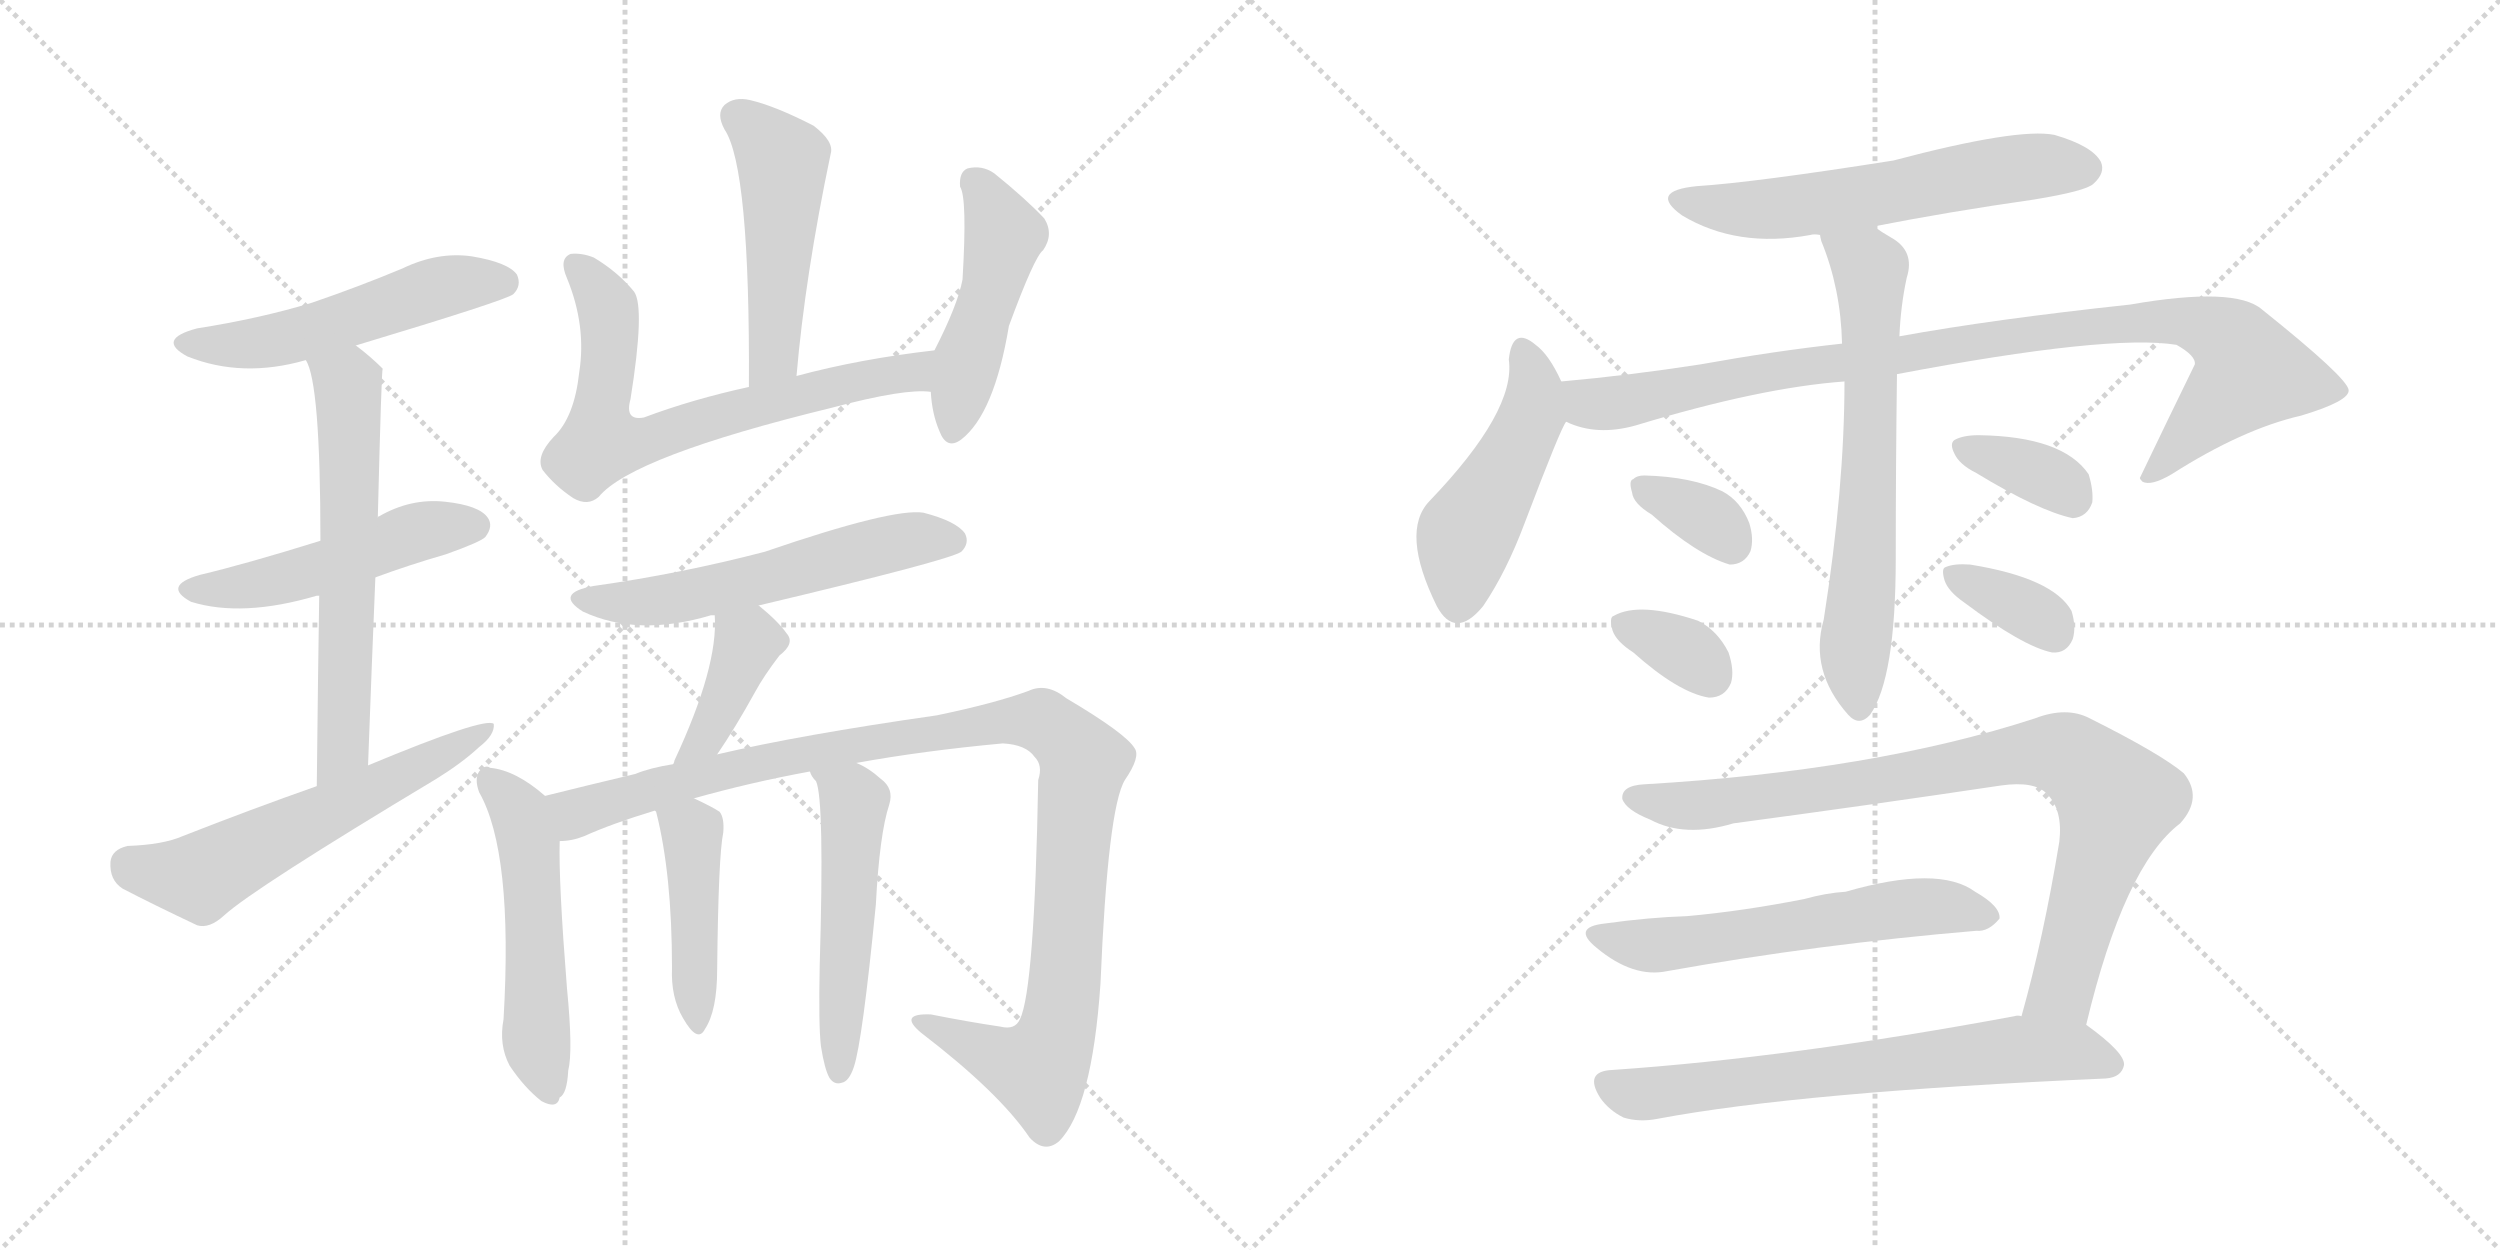 <svg version="1.1" viewBox="0 0 2048 1024" xmlns="http://www.w3.org/2000/svg">
  <g stroke="lightgray" stroke-dasharray="1,1" stroke-width="1" transform="scale(4, 4)">
    <line x1="0" y1="0" x2="256" y2="256"></line>
    <line x1="256" y1="0" x2="0" y2="256"></line>
    <line x1="128" y1="0" x2="128" y2="256"></line>
    <line x1="0" y1="128" x2="256" y2="128"></line>
    <line x1="256" y1="0" x2="512" y2="256"></line>
    <line x1="512" y1="0" x2="256" y2="256"></line>
    <line x1="384" y1="0" x2="384" y2="256"></line>
    <line x1="256" y1="128" x2="512" y2="128"></line>
  </g>
<g transform="scale(1, -1) translate(0, -850)">
   <style type="text/css">
    @keyframes keyframes0 {
      from {
       stroke: black;
       stroke-dashoffset: 523;
       stroke-width: 128;
       }
       63% {
       animation-timing-function: step-end;
       stroke: black;
       stroke-dashoffset: 0;
       stroke-width: 128;
       }
       to {
       stroke: black;
       stroke-width: 1024;
       }
       }
       #make-me-a-hanzi-animation-0 {
         animation: keyframes0 0.676s both;
         animation-delay: 0s;
         animation-timing-function: linear;
       }
    @keyframes keyframes1 {
      from {
       stroke: black;
       stroke-dashoffset: 495;
       stroke-width: 128;
       }
       62% {
       animation-timing-function: step-end;
       stroke: black;
       stroke-dashoffset: 0;
       stroke-width: 128;
       }
       to {
       stroke: black;
       stroke-width: 1024;
       }
       }
       #make-me-a-hanzi-animation-1 {
         animation: keyframes1 0.653s both;
         animation-delay: 0.676s;
         animation-timing-function: linear;
       }
    @keyframes keyframes2 {
      from {
       stroke: black;
       stroke-dashoffset: 615;
       stroke-width: 128;
       }
       67% {
       animation-timing-function: step-end;
       stroke: black;
       stroke-dashoffset: 0;
       stroke-width: 128;
       }
       to {
       stroke: black;
       stroke-width: 1024;
       }
       }
       #make-me-a-hanzi-animation-2 {
         animation: keyframes2 0.75s both;
         animation-delay: 1.328s;
         animation-timing-function: linear;
       }
    @keyframes keyframes3 {
      from {
       stroke: black;
       stroke-dashoffset: 582;
       stroke-width: 128;
       }
       65% {
       animation-timing-function: step-end;
       stroke: black;
       stroke-dashoffset: 0;
       stroke-width: 128;
       }
       to {
       stroke: black;
       stroke-width: 1024;
       }
       }
       #make-me-a-hanzi-animation-3 {
         animation: keyframes3 0.724s both;
         animation-delay: 2.079s;
         animation-timing-function: linear;
       }
    @keyframes keyframes4 {
      from {
       stroke: black;
       stroke-dashoffset: 488;
       stroke-width: 128;
       }
       61% {
       animation-timing-function: step-end;
       stroke: black;
       stroke-dashoffset: 0;
       stroke-width: 128;
       }
       to {
       stroke: black;
       stroke-width: 1024;
       }
       }
       #make-me-a-hanzi-animation-4 {
         animation: keyframes4 0.647s both;
         animation-delay: 2.803s;
         animation-timing-function: linear;
       }
    @keyframes keyframes5 {
      from {
       stroke: black;
       stroke-dashoffset: 691;
       stroke-width: 128;
       }
       69% {
       animation-timing-function: step-end;
       stroke: black;
       stroke-dashoffset: 0;
       stroke-width: 128;
       }
       to {
       stroke: black;
       stroke-width: 1024;
       }
       }
       #make-me-a-hanzi-animation-5 {
         animation: keyframes5 0.812s both;
         animation-delay: 3.45s;
         animation-timing-function: linear;
       }
    @keyframes keyframes6 {
      from {
       stroke: black;
       stroke-dashoffset: 472;
       stroke-width: 128;
       }
       61% {
       animation-timing-function: step-end;
       stroke: black;
       stroke-dashoffset: 0;
       stroke-width: 128;
       }
       to {
       stroke: black;
       stroke-width: 1024;
       }
       }
       #make-me-a-hanzi-animation-6 {
         animation: keyframes6 0.634s both;
         animation-delay: 4.262s;
         animation-timing-function: linear;
       }
    @keyframes keyframes7 {
      from {
       stroke: black;
       stroke-dashoffset: 565;
       stroke-width: 128;
       }
       65% {
       animation-timing-function: step-end;
       stroke: black;
       stroke-dashoffset: 0;
       stroke-width: 128;
       }
       to {
       stroke: black;
       stroke-width: 1024;
       }
       }
       #make-me-a-hanzi-animation-7 {
         animation: keyframes7 0.71s both;
         animation-delay: 4.896s;
         animation-timing-function: linear;
       }
    @keyframes keyframes8 {
      from {
       stroke: black;
       stroke-dashoffset: 389;
       stroke-width: 128;
       }
       56% {
       animation-timing-function: step-end;
       stroke: black;
       stroke-dashoffset: 0;
       stroke-width: 128;
       }
       to {
       stroke: black;
       stroke-width: 1024;
       }
       }
       #make-me-a-hanzi-animation-8 {
         animation: keyframes8 0.567s both;
         animation-delay: 5.606s;
         animation-timing-function: linear;
       }
    @keyframes keyframes9 {
      from {
       stroke: black;
       stroke-dashoffset: 518;
       stroke-width: 128;
       }
       63% {
       animation-timing-function: step-end;
       stroke: black;
       stroke-dashoffset: 0;
       stroke-width: 128;
       }
       to {
       stroke: black;
       stroke-width: 1024;
       }
       }
       #make-me-a-hanzi-animation-9 {
         animation: keyframes9 0.672s both;
         animation-delay: 6.173s;
         animation-timing-function: linear;
       }
    @keyframes keyframes10 {
      from {
       stroke: black;
       stroke-dashoffset: 1074;
       stroke-width: 128;
       }
       78% {
       animation-timing-function: step-end;
       stroke: black;
       stroke-dashoffset: 0;
       stroke-width: 128;
       }
       to {
       stroke: black;
       stroke-width: 1024;
       }
       }
       #make-me-a-hanzi-animation-10 {
         animation: keyframes10 1.124s both;
         animation-delay: 6.844s;
         animation-timing-function: linear;
       }
    @keyframes keyframes11 {
      from {
       stroke: black;
       stroke-dashoffset: 435;
       stroke-width: 128;
       }
       59% {
       animation-timing-function: step-end;
       stroke: black;
       stroke-dashoffset: 0;
       stroke-width: 128;
       }
       to {
       stroke: black;
       stroke-width: 1024;
       }
       }
       #make-me-a-hanzi-animation-11 {
         animation: keyframes11 0.604s both;
         animation-delay: 7.968s;
         animation-timing-function: linear;
       }
    @keyframes keyframes12 {
      from {
       stroke: black;
       stroke-dashoffset: 515;
       stroke-width: 128;
       }
       63% {
       animation-timing-function: step-end;
       stroke: black;
       stroke-dashoffset: 0;
       stroke-width: 128;
       }
       to {
       stroke: black;
       stroke-width: 1024;
       }
       }
       #make-me-a-hanzi-animation-12 {
         animation: keyframes12 0.669s both;
         animation-delay: 8.572s;
         animation-timing-function: linear;
       }
    @keyframes keyframes13 {
      from {
       stroke: black;
       stroke-dashoffset: 586;
       stroke-width: 128;
       }
       66% {
       animation-timing-function: step-end;
       stroke: black;
       stroke-dashoffset: 0;
       stroke-width: 128;
       }
       to {
       stroke: black;
       stroke-width: 1024;
       }
       }
       #make-me-a-hanzi-animation-13 {
         animation: keyframes13 0.727s both;
         animation-delay: 9.241s;
         animation-timing-function: linear;
       }
    @keyframes keyframes14 {
      from {
       stroke: black;
       stroke-dashoffset: 475;
       stroke-width: 128;
       }
       61% {
       animation-timing-function: step-end;
       stroke: black;
       stroke-dashoffset: 0;
       stroke-width: 128;
       }
       to {
       stroke: black;
       stroke-width: 1024;
       }
       }
       #make-me-a-hanzi-animation-14 {
         animation: keyframes14 0.637s both;
         animation-delay: 9.968s;
         animation-timing-function: linear;
       }
    @keyframes keyframes15 {
      from {
       stroke: black;
       stroke-dashoffset: 958;
       stroke-width: 128;
       }
       76% {
       animation-timing-function: step-end;
       stroke: black;
       stroke-dashoffset: 0;
       stroke-width: 128;
       }
       to {
       stroke: black;
       stroke-width: 1024;
       }
       }
       #make-me-a-hanzi-animation-15 {
         animation: keyframes15 1.03s both;
         animation-delay: 10.605s;
         animation-timing-function: linear;
       }
    @keyframes keyframes16 {
      from {
       stroke: black;
       stroke-dashoffset: 658;
       stroke-width: 128;
       }
       68% {
       animation-timing-function: step-end;
       stroke: black;
       stroke-dashoffset: 0;
       stroke-width: 128;
       }
       to {
       stroke: black;
       stroke-width: 1024;
       }
       }
       #make-me-a-hanzi-animation-16 {
         animation: keyframes16 0.785s both;
         animation-delay: 11.634s;
         animation-timing-function: linear;
       }
    @keyframes keyframes17 {
      from {
       stroke: black;
       stroke-dashoffset: 344;
       stroke-width: 128;
       }
       53% {
       animation-timing-function: step-end;
       stroke: black;
       stroke-dashoffset: 0;
       stroke-width: 128;
       }
       to {
       stroke: black;
       stroke-width: 1024;
       }
       }
       #make-me-a-hanzi-animation-17 {
         animation: keyframes17 0.53s both;
         animation-delay: 12.42s;
         animation-timing-function: linear;
       }
    @keyframes keyframes18 {
      from {
       stroke: black;
       stroke-dashoffset: 340;
       stroke-width: 128;
       }
       53% {
       animation-timing-function: step-end;
       stroke: black;
       stroke-dashoffset: 0;
       stroke-width: 128;
       }
       to {
       stroke: black;
       stroke-width: 1024;
       }
       }
       #make-me-a-hanzi-animation-18 {
         animation: keyframes18 0.527s both;
         animation-delay: 12.95s;
         animation-timing-function: linear;
       }
    @keyframes keyframes19 {
      from {
       stroke: black;
       stroke-dashoffset: 356;
       stroke-width: 128;
       }
       54% {
       animation-timing-function: step-end;
       stroke: black;
       stroke-dashoffset: 0;
       stroke-width: 128;
       }
       to {
       stroke: black;
       stroke-width: 1024;
       }
       }
       #make-me-a-hanzi-animation-19 {
         animation: keyframes19 0.54s both;
         animation-delay: 13.476s;
         animation-timing-function: linear;
       }
    @keyframes keyframes20 {
      from {
       stroke: black;
       stroke-dashoffset: 353;
       stroke-width: 128;
       }
       53% {
       animation-timing-function: step-end;
       stroke: black;
       stroke-dashoffset: 0;
       stroke-width: 128;
       }
       to {
       stroke: black;
       stroke-width: 1024;
       }
       }
       #make-me-a-hanzi-animation-20 {
         animation: keyframes20 0.537s both;
         animation-delay: 14.016s;
         animation-timing-function: linear;
       }
    @keyframes keyframes21 {
      from {
       stroke: black;
       stroke-dashoffset: 861;
       stroke-width: 128;
       }
       74% {
       animation-timing-function: step-end;
       stroke: black;
       stroke-dashoffset: 0;
       stroke-width: 128;
       }
       to {
       stroke: black;
       stroke-width: 1024;
       }
       }
       #make-me-a-hanzi-animation-21 {
         animation: keyframes21 0.951s both;
         animation-delay: 14.553s;
         animation-timing-function: linear;
       }
    @keyframes keyframes22 {
      from {
       stroke: black;
       stroke-dashoffset: 578;
       stroke-width: 128;
       }
       65% {
       animation-timing-function: step-end;
       stroke: black;
       stroke-dashoffset: 0;
       stroke-width: 128;
       }
       to {
       stroke: black;
       stroke-width: 1024;
       }
       }
       #make-me-a-hanzi-animation-22 {
         animation: keyframes22 0.72s both;
         animation-delay: 15.504s;
         animation-timing-function: linear;
       }
    @keyframes keyframes23 {
      from {
       stroke: black;
       stroke-dashoffset: 673;
       stroke-width: 128;
       }
       69% {
       animation-timing-function: step-end;
       stroke: black;
       stroke-dashoffset: 0;
       stroke-width: 128;
       }
       to {
       stroke: black;
       stroke-width: 1024;
       }
       }
       #make-me-a-hanzi-animation-23 {
         animation: keyframes23 0.798s both;
         animation-delay: 16.224s;
         animation-timing-function: linear;
       }
</style>
<path d="M 291.5 567.0 Q 414.5 604.0 420.5 609.0 Q 427.5 616.0 423.5 625.0 Q 416.5 635.0 386.5 640.0 Q 358.5 644.0 329.5 630.0 Q 293.5 615.0 255.5 602.0 Q 212.5 589.0 161.5 581.0 Q 127.5 572.0 153.5 558.0 Q 198.5 540.0 250.5 555.0 L 291.5 567.0 Z" fill="lightgray"></path> 
<path d="M 307.5 377.0 Q 334.5 387.0 365.5 396.0 Q 393.5 406.0 397.5 410.0 Q 404.5 419.0 399.5 426.0 Q 392.5 436.0 364.5 439.0 Q 336.5 442.0 310.5 427.0 Q 309.5 427.0 309.5 426.0 L 262.5 407.0 Q 201.5 388.0 163.5 379.0 Q 132.5 370.0 156.5 357.0 Q 198.5 344.0 259.5 362.0 L 261.5 362.0 L 307.5 377.0 Z" fill="lightgray"></path> 
<path d="M 301.5 223.0 Q 304.5 305.0 307.5 377.0 L 309.5 426.0 Q 312.5 547.0 313.5 548.0 Q 303.5 558.0 291.5 567.0 C 267.5 586.0 239.5 583.0 250.5 555.0 Q 262.5 537.0 262.5 407.0 L 261.5 362.0 Q 260.5 299.0 259.5 206.0 C 259.5 176.0 300.5 193.0 301.5 223.0 Z" fill="lightgray"></path> 
<path d="M 259.5 206.0 Q 205.5 187.0 149.5 165.0 Q 133.5 158.0 104.5 157.0 Q 91.5 154.0 90.5 144.0 Q 89.5 129.0 100.5 122.0 Q 125.5 109.0 161.5 92.0 Q 171.5 89.0 183.5 100.0 Q 207.5 122.0 357.5 212.0 Q 378.5 225.0 392.5 238.0 Q 405.5 248.0 404.5 257.0 Q 397.5 263.0 301.5 223.0 L 259.5 206.0 Z" fill="lightgray"></path> 
<path d="M 652.5 542.0 Q 659.5 624.0 680.5 724.0 Q 683.5 734.0 666.5 747.0 Q 635.5 763.0 614.5 768.0 Q 601.5 771.0 593.5 764.0 Q 586.5 757.0 593.5 744.0 Q 614.5 713.0 613.5 533.0 C 613.5 503.0 649.5 512.0 652.5 542.0 Z" fill="lightgray"></path> 
<path d="M 765.5 563.0 Q 704.5 556.0 652.5 542.0 L 613.5 533.0 Q 567.5 523.0 527.5 508.0 Q 511.5 505.0 516.5 523.0 Q 528.5 598.0 519.5 611.0 Q 506.5 627.0 486.5 639.0 Q 476.5 643.0 467.5 642.0 Q 457.5 638.0 464.5 622.0 Q 480.5 583.0 474.5 545.0 Q 470.5 508.0 453.5 492.0 Q 438.5 476.0 444.5 465.0 Q 454.5 452.0 469.5 442.0 Q 481.5 435.0 490.5 443.0 Q 517.5 476.0 681.5 516.0 Q 741.5 532.0 762.5 529.0 C 792.5 529.0 795.5 567.0 765.5 563.0 Z" fill="lightgray"></path> 
<path d="M 762.5 529.0 Q 763.5 511.0 769.5 497.0 Q 775.5 481.0 787.5 490.0 Q 814.5 511.0 826.5 583.0 Q 847.5 640.0 854.5 645.0 Q 863.5 658.0 855.5 671.0 Q 840.5 687.0 814.5 708.0 Q 804.5 715.0 792.5 712.0 Q 785.5 709.0 786.5 697.0 Q 792.5 688.0 788.5 621.0 Q 784.5 600.0 765.5 563.0 L 762.5 529.0 Z" fill="lightgray"></path> 
<path d="M 621.5 354.0 Q 777.5 391.0 787.5 398.0 Q 794.5 405.0 790.5 413.0 Q 783.5 423.0 756.5 430.0 Q 731.5 434.0 626.5 398.0 Q 557.5 380.0 486.5 370.0 Q 453.5 364.0 477.5 349.0 Q 522.5 328.0 582.5 346.0 Q 583.5 346.0 585.5 346.0 L 621.5 354.0 Z" fill="lightgray"></path> 
<path d="M 587.5 232.0 Q 602.5 254.0 618.5 283.0 Q 625.5 296.0 638.5 313.0 Q 651.5 323.0 644.5 331.0 Q 637.5 341.0 621.5 354.0 C 598.5 373.0 584.5 376.0 585.5 346.0 Q 588.5 304.0 552.5 227.0 Q 552.5 226.0 551.5 224.0 C 540.5 196.0 570.5 207.0 587.5 232.0 Z" fill="lightgray"></path> 
<path d="M 446.5 198.0 Q 422.5 219.0 401.5 221.0 Q 397.5 224.0 392.5 218.0 Q 388.5 212.0 392.5 201.0 Q 420.5 152.0 412.5 15.0 Q 408.5 -6.0 417.5 -23.0 Q 429.5 -41.0 443.5 -52.0 Q 456.5 -59.0 458.5 -49.0 Q 464.5 -46.0 465.5 -27.0 Q 469.5 -11.0 464.5 40.0 Q 457.5 128.0 458.5 161.0 C 458.5 188.0 458.5 188.0 446.5 198.0 Z" fill="lightgray"></path> 
<path d="M 701.5 225.0 Q 756.5 235.0 821.5 241.0 Q 840.5 240.0 847.5 230.0 Q 854.5 223.0 850.5 211.0 Q 847.5 39.0 835.5 15.0 Q 831.5 6.0 819.5 9.0 Q 792.5 13.0 762.5 19.0 Q 735.5 20.0 754.5 4.0 Q 818.5 -45.0 843.5 -82.0 Q 855.5 -95.0 867.5 -85.0 Q 894.5 -58.0 901.5 44.0 Q 907.5 188.0 921.5 211.0 Q 934.5 230.0 929.5 237.0 Q 922.5 249.0 873.5 278.0 Q 857.5 291.0 842.5 284.0 Q 815.5 274.0 767.5 264.0 Q 655.5 248.0 587.5 232.0 L 551.5 224.0 Q 532.5 221.0 520.5 216.0 Q 478.5 206.0 446.5 198.0 C 417.5 191.0 429.5 154.0 458.5 161.0 Q 468.5 161.0 478.5 165.0 Q 500.5 175.0 536.5 186.0 L 568.5 196.0 Q 614.5 209.0 663.5 218.0 L 701.5 225.0 Z" fill="lightgray"></path> 
<path d="M 536.5 186.0 L 537.5 185.0 Q 550.5 134.0 550.5 57.0 Q 549.5 33.0 559.5 16.0 Q 571.5 -5.0 577.5 7.0 Q 587.5 22.0 587.5 56.0 Q 588.5 149.0 592.5 168.0 Q 593.5 180.0 589.5 185.0 Q 583.5 189.0 568.5 196.0 C 541.5 209.0 526.5 214.0 536.5 186.0 Z" fill="lightgray"></path> 
<path d="M 672.5 -7.0 Q 675.5 -26.0 679.5 -33.0 Q 683.5 -39.0 689.5 -37.0 Q 695.5 -36.0 699.5 -24.0 Q 706.5 -3.0 717.5 109.0 Q 720.5 167.0 728.5 191.0 Q 732.5 204.0 721.5 212.0 Q 711.5 221.0 701.5 225.0 C 674.5 238.0 648.5 244.0 663.5 218.0 Q 664.5 214.0 668.5 210.0 Q 675.5 195.0 671.5 59.0 Q 670.5 10.0 672.5 -7.0 Z" fill="lightgray"></path> 
<path d="M 1535.0 664.5 Q 1596.0 676.5 1666.0 686.5 Q 1709.0 693.5 1715.0 699.5 Q 1725.0 708.5 1721.0 717.5 Q 1714.0 730.5 1683.0 739.5 Q 1653.0 745.5 1551.0 718.5 Q 1437.0 700.5 1390.0 697.5 Q 1350.0 693.5 1378.0 673.5 Q 1423.0 646.5 1483.0 657.5 Q 1486.0 658.5 1491.0 657.5 L 1535.0 664.5 Z" fill="lightgray"></path> 
<path d="M 1279.0 537.5 Q 1269.0 559.5 1258.0 567.5 Q 1239.0 583.5 1236.0 555.5 Q 1242.0 513.5 1171.0 439.5 Q 1147.0 414.5 1177.0 353.5 Q 1192.0 325.5 1215.0 353.5 Q 1234.0 381.5 1249.0 421.5 Q 1279.0 500.5 1283.0 504.5 C 1289.0 516.5 1289.0 516.5 1279.0 537.5 Z" fill="lightgray"></path> 
<path d="M 1554.0 543.5 Q 1728.0 576.5 1783.0 567.5 Q 1799.0 558.5 1798.0 551.5 Q 1776.0 506.5 1753.0 458.5 Q 1753.0 457.5 1755.0 455.5 Q 1762.0 451.5 1779.0 461.5 Q 1837.0 498.5 1885.0 509.5 Q 1925.0 521.5 1924.0 530.5 Q 1923.0 540.5 1853.0 596.5 Q 1831.0 615.5 1745.0 600.5 Q 1633.0 588.5 1556.0 574.5 L 1509.0 568.5 Q 1454.0 562.5 1393.0 551.5 Q 1335.0 542.5 1279.0 537.5 C 1249.0 534.5 1254.0 512.5 1283.0 504.5 Q 1308.0 492.5 1340.0 501.5 Q 1442.0 532.5 1511.0 537.5 L 1554.0 543.5 Z" fill="lightgray"></path> 
<path d="M 1511.0 537.5 Q 1511.0 450.5 1494.0 342.5 Q 1482.0 300.5 1514.0 264.5 Q 1523.0 254.5 1532.0 264.5 Q 1553.0 294.5 1553.0 392.5 Q 1553.0 467.5 1554.0 543.5 L 1556.0 574.5 Q 1557.0 599.5 1562.0 622.5 Q 1569.0 644.5 1549.0 655.5 Q 1542.0 659.5 1535.0 664.5 C 1510.0 681.5 1482.0 686.5 1491.0 657.5 Q 1491.0 656.5 1492.0 652.5 Q 1508.0 613.5 1509.0 568.5 L 1511.0 537.5 Z" fill="lightgray"></path> 
<path d="M 1353.0 428.5 Q 1390.0 395.5 1417.0 387.5 Q 1429.0 387.5 1434.0 398.5 Q 1437.0 408.5 1433.0 421.5 Q 1426.0 439.5 1411.0 447.5 Q 1386.0 459.5 1347.0 460.5 Q 1341.0 460.5 1338.0 457.5 Q 1334.0 456.5 1337.0 446.5 Q 1338.0 437.5 1353.0 428.5 Z" fill="lightgray"></path> 
<path d="M 1338.0 315.5 Q 1375.0 282.5 1400.0 278.5 Q 1413.0 278.5 1418.0 290.5 Q 1421.0 300.5 1416.0 315.5 Q 1407.0 333.5 1391.0 341.5 Q 1343.0 357.5 1322.0 345.5 Q 1318.0 344.5 1321.0 333.5 Q 1324.0 324.5 1338.0 315.5 Z" fill="lightgray"></path> 
<path d="M 1619.0 462.5 Q 1670.0 431.5 1698.0 425.5 Q 1710.0 426.5 1714.0 438.5 Q 1715.0 448.5 1711.0 461.5 Q 1690.0 492.5 1621.0 493.5 Q 1608.0 493.5 1601.0 489.5 Q 1597.0 486.5 1601.0 478.5 Q 1605.0 469.5 1619.0 462.5 Z" fill="lightgray"></path> 
<path d="M 1609.0 356.5 Q 1657.0 320.5 1681.0 315.5 Q 1693.0 314.5 1698.0 326.5 Q 1701.0 336.5 1697.0 349.5 Q 1682.0 376.5 1614.0 387.5 Q 1601.0 388.5 1594.0 385.5 Q 1590.0 384.5 1593.0 374.5 Q 1596.0 365.5 1609.0 356.5 Z" fill="lightgray"></path> 
<path d="M 1709.0 10.5 Q 1740.0 140.5 1786.0 175.5 Q 1805.0 196.5 1789.0 216.5 Q 1770.0 232.5 1712.0 261.5 Q 1693.0 271.5 1667.0 261.5 Q 1535.0 218.5 1347.0 207.5 Q 1328.0 206.5 1329.0 195.5 Q 1332.0 186.5 1352.0 178.5 Q 1380.0 163.5 1420.0 175.5 Q 1532.0 190.5 1639.0 206.5 Q 1667.0 210.5 1677.0 199.5 Q 1690.0 186.5 1687.0 160.5 Q 1674.0 81.5 1656.0 17.5 C 1648.0 -11.5 1702.0 -18.5 1709.0 10.5 Z" fill="lightgray"></path> 
<path d="M 1315.0 93.5 Q 1287.0 90.5 1308.0 73.5 Q 1338.0 48.5 1366.0 54.5 Q 1489.0 76.5 1619.0 87.5 Q 1629.0 86.5 1638.0 97.5 Q 1639.0 107.5 1618.0 119.5 Q 1588.0 141.5 1512.0 119.5 Q 1496.0 118.5 1478.0 113.5 Q 1427.0 103.5 1382.0 99.5 Q 1351.0 98.5 1315.0 93.5 Z" fill="lightgray"></path> 
<path d="M 1656.0 17.5 Q 1653.0 18.5 1650.0 17.5 Q 1467.0 -16.5 1321.0 -26.5 Q 1297.0 -27.5 1311.0 -49.5 Q 1318.0 -59.5 1330.0 -65.5 Q 1343.0 -69.5 1358.0 -66.5 Q 1475.0 -44.5 1725.0 -33.5 Q 1738.0 -32.5 1740.0 -22.5 Q 1741.0 -12.5 1709.0 10.5 L 1656.0 17.5 Z" fill="lightgray"></path> 
      <clipPath id="make-me-a-hanzi-clip-0">
      <path d="M 291.5 567.0 Q 414.5 604.0 420.5 609.0 Q 427.5 616.0 423.5 625.0 Q 416.5 635.0 386.5 640.0 Q 358.5 644.0 329.5 630.0 Q 293.5 615.0 255.5 602.0 Q 212.5 589.0 161.5 581.0 Q 127.5 572.0 153.5 558.0 Q 198.5 540.0 250.5 555.0 L 291.5 567.0 Z" fill="lightgray"></path>
      </clipPath>
      <path clip-path="url(#make-me-a-hanzi-clip-0)" d="M 154.5 570.0 L 225.5 571.0 L 357.5 614.0 L 414.5 618.0 " fill="none" id="make-me-a-hanzi-animation-0" stroke-dasharray="395 790" stroke-linecap="round"></path>

      <clipPath id="make-me-a-hanzi-clip-1">
      <path d="M 307.5 377.0 Q 334.5 387.0 365.5 396.0 Q 393.5 406.0 397.5 410.0 Q 404.5 419.0 399.5 426.0 Q 392.5 436.0 364.5 439.0 Q 336.5 442.0 310.5 427.0 Q 309.5 427.0 309.5 426.0 L 262.5 407.0 Q 201.5 388.0 163.5 379.0 Q 132.5 370.0 156.5 357.0 Q 198.5 344.0 259.5 362.0 L 261.5 362.0 L 307.5 377.0 Z" fill="lightgray"></path>
      </clipPath>
      <path clip-path="url(#make-me-a-hanzi-clip-1)" d="M 157.5 369.0 L 212.5 372.0 L 346.5 415.0 L 389.5 419.0 " fill="none" id="make-me-a-hanzi-animation-1" stroke-dasharray="367 734" stroke-linecap="round"></path>

      <clipPath id="make-me-a-hanzi-clip-2">
      <path d="M 301.5 223.0 Q 304.5 305.0 307.5 377.0 L 309.5 426.0 Q 312.5 547.0 313.5 548.0 Q 303.5 558.0 291.5 567.0 C 267.5 586.0 239.5 583.0 250.5 555.0 Q 262.5 537.0 262.5 407.0 L 261.5 362.0 Q 260.5 299.0 259.5 206.0 C 259.5 176.0 300.5 193.0 301.5 223.0 Z" fill="lightgray"></path>
      </clipPath>
      <path clip-path="url(#make-me-a-hanzi-clip-2)" d="M 257.5 556.0 L 284.5 532.0 L 286.5 509.0 L 281.5 248.0 L 275.5 227.0 L 263.5 215.0 " fill="none" id="make-me-a-hanzi-animation-2" stroke-dasharray="487 974" stroke-linecap="round"></path>

      <clipPath id="make-me-a-hanzi-clip-3">
      <path d="M 259.5 206.0 Q 205.5 187.0 149.5 165.0 Q 133.5 158.0 104.5 157.0 Q 91.5 154.0 90.5 144.0 Q 89.5 129.0 100.5 122.0 Q 125.5 109.0 161.5 92.0 Q 171.5 89.0 183.5 100.0 Q 207.5 122.0 357.5 212.0 Q 378.5 225.0 392.5 238.0 Q 405.5 248.0 404.5 257.0 Q 397.5 263.0 301.5 223.0 L 259.5 206.0 Z" fill="lightgray"></path>
      </clipPath>
      <path clip-path="url(#make-me-a-hanzi-clip-3)" d="M 105.5 142.0 L 163.5 131.0 L 401.5 253.0 " fill="none" id="make-me-a-hanzi-animation-3" stroke-dasharray="454 908" stroke-linecap="round"></path>

      <clipPath id="make-me-a-hanzi-clip-4">
      <path d="M 652.5 542.0 Q 659.5 624.0 680.5 724.0 Q 683.5 734.0 666.5 747.0 Q 635.5 763.0 614.5 768.0 Q 601.5 771.0 593.5 764.0 Q 586.5 757.0 593.5 744.0 Q 614.5 713.0 613.5 533.0 C 613.5 503.0 649.5 512.0 652.5 542.0 Z" fill="lightgray"></path>
      </clipPath>
      <path clip-path="url(#make-me-a-hanzi-clip-4)" d="M 603.5 755.0 L 634.5 726.0 L 641.5 706.0 L 633.5 558.0 L 617.5 545.0 " fill="none" id="make-me-a-hanzi-animation-4" stroke-dasharray="360 720" stroke-linecap="round"></path>

      <clipPath id="make-me-a-hanzi-clip-5">
      <path d="M 765.5 563.0 Q 704.5 556.0 652.5 542.0 L 613.5 533.0 Q 567.5 523.0 527.5 508.0 Q 511.5 505.0 516.5 523.0 Q 528.5 598.0 519.5 611.0 Q 506.5 627.0 486.5 639.0 Q 476.5 643.0 467.5 642.0 Q 457.5 638.0 464.5 622.0 Q 480.5 583.0 474.5 545.0 Q 470.5 508.0 453.5 492.0 Q 438.5 476.0 444.5 465.0 Q 454.5 452.0 469.5 442.0 Q 481.5 435.0 490.5 443.0 Q 517.5 476.0 681.5 516.0 Q 741.5 532.0 762.5 529.0 C 792.5 529.0 795.5 567.0 765.5 563.0 Z" fill="lightgray"></path>
      </clipPath>
      <path clip-path="url(#make-me-a-hanzi-clip-5)" d="M 471.5 633.0 L 497.5 600.0 L 499.5 559.0 L 491.5 487.0 L 531.5 489.0 L 609.5 515.0 L 745.5 545.0 L 758.5 558.0 " fill="none" id="make-me-a-hanzi-animation-5" stroke-dasharray="563 1126" stroke-linecap="round"></path>

      <clipPath id="make-me-a-hanzi-clip-6">
      <path d="M 762.5 529.0 Q 763.5 511.0 769.5 497.0 Q 775.5 481.0 787.5 490.0 Q 814.5 511.0 826.5 583.0 Q 847.5 640.0 854.5 645.0 Q 863.5 658.0 855.5 671.0 Q 840.5 687.0 814.5 708.0 Q 804.5 715.0 792.5 712.0 Q 785.5 709.0 786.5 697.0 Q 792.5 688.0 788.5 621.0 Q 784.5 600.0 765.5 563.0 L 762.5 529.0 Z" fill="lightgray"></path>
      </clipPath>
      <path clip-path="url(#make-me-a-hanzi-clip-6)" d="M 798.5 701.0 L 822.5 657.0 L 779.5 497.0 " fill="none" id="make-me-a-hanzi-animation-6" stroke-dasharray="344 688" stroke-linecap="round"></path>

      <clipPath id="make-me-a-hanzi-clip-7">
      <path d="M 621.5 354.0 Q 777.5 391.0 787.5 398.0 Q 794.5 405.0 790.5 413.0 Q 783.5 423.0 756.5 430.0 Q 731.5 434.0 626.5 398.0 Q 557.5 380.0 486.5 370.0 Q 453.5 364.0 477.5 349.0 Q 522.5 328.0 582.5 346.0 Q 583.5 346.0 585.5 346.0 L 621.5 354.0 Z" fill="lightgray"></path>
      </clipPath>
      <path clip-path="url(#make-me-a-hanzi-clip-7)" d="M 479.5 361.0 L 501.5 356.0 L 554.5 360.0 L 630.5 375.0 L 729.5 405.0 L 781.5 407.0 " fill="none" id="make-me-a-hanzi-animation-7" stroke-dasharray="437 874" stroke-linecap="round"></path>

      <clipPath id="make-me-a-hanzi-clip-8">
      <path d="M 587.5 232.0 Q 602.5 254.0 618.5 283.0 Q 625.5 296.0 638.5 313.0 Q 651.5 323.0 644.5 331.0 Q 637.5 341.0 621.5 354.0 C 598.5 373.0 584.5 376.0 585.5 346.0 Q 588.5 304.0 552.5 227.0 Q 552.5 226.0 551.5 224.0 C 540.5 196.0 570.5 207.0 587.5 232.0 Z" fill="lightgray"></path>
      </clipPath>
      <path clip-path="url(#make-me-a-hanzi-clip-8)" d="M 593.5 341.0 L 612.5 324.0 L 578.5 246.0 L 558.5 236.0 " fill="none" id="make-me-a-hanzi-animation-8" stroke-dasharray="261 522" stroke-linecap="round"></path>

      <clipPath id="make-me-a-hanzi-clip-9">
      <path d="M 446.5 198.0 Q 422.5 219.0 401.5 221.0 Q 397.5 224.0 392.5 218.0 Q 388.5 212.0 392.5 201.0 Q 420.5 152.0 412.5 15.0 Q 408.5 -6.0 417.5 -23.0 Q 429.5 -41.0 443.5 -52.0 Q 456.5 -59.0 458.5 -49.0 Q 464.5 -46.0 465.5 -27.0 Q 469.5 -11.0 464.5 40.0 Q 457.5 128.0 458.5 161.0 C 458.5 188.0 458.5 188.0 446.5 198.0 Z" fill="lightgray"></path>
      </clipPath>
      <path clip-path="url(#make-me-a-hanzi-clip-9)" d="M 399.5 212.0 L 425.5 184.0 L 434.5 146.0 L 439.5 -8.0 L 448.5 -37.0 " fill="none" id="make-me-a-hanzi-animation-9" stroke-dasharray="390 780" stroke-linecap="round"></path>

      <clipPath id="make-me-a-hanzi-clip-10">
      <path d="M 701.5 225.0 Q 756.5 235.0 821.5 241.0 Q 840.5 240.0 847.5 230.0 Q 854.5 223.0 850.5 211.0 Q 847.5 39.0 835.5 15.0 Q 831.5 6.0 819.5 9.0 Q 792.5 13.0 762.5 19.0 Q 735.5 20.0 754.5 4.0 Q 818.5 -45.0 843.5 -82.0 Q 855.5 -95.0 867.5 -85.0 Q 894.5 -58.0 901.5 44.0 Q 907.5 188.0 921.5 211.0 Q 934.5 230.0 929.5 237.0 Q 922.5 249.0 873.5 278.0 Q 857.5 291.0 842.5 284.0 Q 815.5 274.0 767.5 264.0 Q 655.5 248.0 587.5 232.0 L 551.5 224.0 Q 532.5 221.0 520.5 216.0 Q 478.5 206.0 446.5 198.0 C 417.5 191.0 429.5 154.0 458.5 161.0 Q 468.5 161.0 478.5 165.0 Q 500.5 175.0 536.5 186.0 L 568.5 196.0 Q 614.5 209.0 663.5 218.0 L 701.5 225.0 Z" fill="lightgray"></path>
      </clipPath>
      <path clip-path="url(#make-me-a-hanzi-clip-10)" d="M 454.5 194.0 L 471.5 184.0 L 647.5 231.0 L 814.5 258.0 L 854.5 259.0 L 868.5 250.0 L 887.5 224.0 L 864.5 -2.0 L 850.5 -26.0 L 755.5 13.0 " fill="none" id="make-me-a-hanzi-animation-10" stroke-dasharray="946 1892" stroke-linecap="round"></path>

      <clipPath id="make-me-a-hanzi-clip-11">
      <path d="M 536.5 186.0 L 537.5 185.0 Q 550.5 134.0 550.5 57.0 Q 549.5 33.0 559.5 16.0 Q 571.5 -5.0 577.5 7.0 Q 587.5 22.0 587.5 56.0 Q 588.5 149.0 592.5 168.0 Q 593.5 180.0 589.5 185.0 Q 583.5 189.0 568.5 196.0 C 541.5 209.0 526.5 214.0 536.5 186.0 Z" fill="lightgray"></path>
      </clipPath>
      <path clip-path="url(#make-me-a-hanzi-clip-11)" d="M 545.5 181.0 L 566.5 169.0 L 569.5 14.0 " fill="none" id="make-me-a-hanzi-animation-11" stroke-dasharray="307 614" stroke-linecap="round"></path>

      <clipPath id="make-me-a-hanzi-clip-12">
      <path d="M 672.5 -7.0 Q 675.5 -26.0 679.5 -33.0 Q 683.5 -39.0 689.5 -37.0 Q 695.5 -36.0 699.5 -24.0 Q 706.5 -3.0 717.5 109.0 Q 720.5 167.0 728.5 191.0 Q 732.5 204.0 721.5 212.0 Q 711.5 221.0 701.5 225.0 C 674.5 238.0 648.5 244.0 663.5 218.0 Q 664.5 214.0 668.5 210.0 Q 675.5 195.0 671.5 59.0 Q 670.5 10.0 672.5 -7.0 Z" fill="lightgray"></path>
      </clipPath>
      <path clip-path="url(#make-me-a-hanzi-clip-12)" d="M 670.5 217.0 L 699.5 193.0 L 687.5 -28.0 " fill="none" id="make-me-a-hanzi-animation-12" stroke-dasharray="387 774" stroke-linecap="round"></path>

      <clipPath id="make-me-a-hanzi-clip-13">
      <path d="M 1535.0 664.5 Q 1596.0 676.5 1666.0 686.5 Q 1709.0 693.5 1715.0 699.5 Q 1725.0 708.5 1721.0 717.5 Q 1714.0 730.5 1683.0 739.5 Q 1653.0 745.5 1551.0 718.5 Q 1437.0 700.5 1390.0 697.5 Q 1350.0 693.5 1378.0 673.5 Q 1423.0 646.5 1483.0 657.5 Q 1486.0 658.5 1491.0 657.5 L 1535.0 664.5 Z" fill="lightgray"></path>
      </clipPath>
      <path clip-path="url(#make-me-a-hanzi-clip-13)" d="M 1381.0 687.5 L 1417.0 678.5 L 1471.0 680.5 L 1652.0 712.5 L 1707.0 712.5 " fill="none" id="make-me-a-hanzi-animation-13" stroke-dasharray="458 916" stroke-linecap="round"></path>

      <clipPath id="make-me-a-hanzi-clip-14">
      <path d="M 1279.0 537.5 Q 1269.0 559.5 1258.0 567.5 Q 1239.0 583.5 1236.0 555.5 Q 1242.0 513.5 1171.0 439.5 Q 1147.0 414.5 1177.0 353.5 Q 1192.0 325.5 1215.0 353.5 Q 1234.0 381.5 1249.0 421.5 Q 1279.0 500.5 1283.0 504.5 C 1289.0 516.5 1289.0 516.5 1279.0 537.5 Z" fill="lightgray"></path>
      </clipPath>
      <path clip-path="url(#make-me-a-hanzi-clip-14)" d="M 1247.0 560.5 L 1255.0 545.5 L 1256.0 518.5 L 1235.0 466.5 L 1201.0 410.5 L 1194.0 357.5 " fill="none" id="make-me-a-hanzi-animation-14" stroke-dasharray="347 694" stroke-linecap="round"></path>

      <clipPath id="make-me-a-hanzi-clip-15">
      <path d="M 1554.0 543.5 Q 1728.0 576.5 1783.0 567.5 Q 1799.0 558.5 1798.0 551.5 Q 1776.0 506.5 1753.0 458.5 Q 1753.0 457.5 1755.0 455.5 Q 1762.0 451.5 1779.0 461.5 Q 1837.0 498.5 1885.0 509.5 Q 1925.0 521.5 1924.0 530.5 Q 1923.0 540.5 1853.0 596.5 Q 1831.0 615.5 1745.0 600.5 Q 1633.0 588.5 1556.0 574.5 L 1509.0 568.5 Q 1454.0 562.5 1393.0 551.5 Q 1335.0 542.5 1279.0 537.5 C 1249.0 534.5 1254.0 512.5 1283.0 504.5 Q 1308.0 492.5 1340.0 501.5 Q 1442.0 532.5 1511.0 537.5 L 1554.0 543.5 Z" fill="lightgray"></path>
      </clipPath>
      <path clip-path="url(#make-me-a-hanzi-clip-15)" d="M 1287.0 532.5 L 1306.0 518.5 L 1701.0 582.5 L 1782.0 587.5 L 1814.0 579.5 L 1830.0 568.5 L 1843.0 545.5 L 1760.0 461.5 " fill="none" id="make-me-a-hanzi-animation-15" stroke-dasharray="830 1660" stroke-linecap="round"></path>

      <clipPath id="make-me-a-hanzi-clip-16">
      <path d="M 1511.0 537.5 Q 1511.0 450.5 1494.0 342.5 Q 1482.0 300.5 1514.0 264.5 Q 1523.0 254.5 1532.0 264.5 Q 1553.0 294.5 1553.0 392.5 Q 1553.0 467.5 1554.0 543.5 L 1556.0 574.5 Q 1557.0 599.5 1562.0 622.5 Q 1569.0 644.5 1549.0 655.5 Q 1542.0 659.5 1535.0 664.5 C 1510.0 681.5 1482.0 686.5 1491.0 657.5 Q 1491.0 656.5 1492.0 652.5 Q 1508.0 613.5 1509.0 568.5 L 1511.0 537.5 Z" fill="lightgray"></path>
      </clipPath>
      <path clip-path="url(#make-me-a-hanzi-clip-16)" d="M 1499.0 656.5 L 1532.0 629.5 L 1530.0 443.5 L 1519.0 312.5 L 1523.0 270.5 " fill="none" id="make-me-a-hanzi-animation-16" stroke-dasharray="530 1060" stroke-linecap="round"></path>

      <clipPath id="make-me-a-hanzi-clip-17">
      <path d="M 1353.0 428.5 Q 1390.0 395.5 1417.0 387.5 Q 1429.0 387.5 1434.0 398.5 Q 1437.0 408.5 1433.0 421.5 Q 1426.0 439.5 1411.0 447.5 Q 1386.0 459.5 1347.0 460.5 Q 1341.0 460.5 1338.0 457.5 Q 1334.0 456.5 1337.0 446.5 Q 1338.0 437.5 1353.0 428.5 Z" fill="lightgray"></path>
      </clipPath>
      <path clip-path="url(#make-me-a-hanzi-clip-17)" d="M 1345.0 451.5 L 1401.0 423.5 L 1418.0 404.5 " fill="none" id="make-me-a-hanzi-animation-17" stroke-dasharray="216 432" stroke-linecap="round"></path>

      <clipPath id="make-me-a-hanzi-clip-18">
      <path d="M 1338.0 315.5 Q 1375.0 282.5 1400.0 278.5 Q 1413.0 278.5 1418.0 290.5 Q 1421.0 300.5 1416.0 315.5 Q 1407.0 333.5 1391.0 341.5 Q 1343.0 357.5 1322.0 345.5 Q 1318.0 344.5 1321.0 333.5 Q 1324.0 324.5 1338.0 315.5 Z" fill="lightgray"></path>
      </clipPath>
      <path clip-path="url(#make-me-a-hanzi-clip-18)" d="M 1330.0 338.5 L 1375.0 319.5 L 1401.0 296.5 " fill="none" id="make-me-a-hanzi-animation-18" stroke-dasharray="212 424" stroke-linecap="round"></path>

      <clipPath id="make-me-a-hanzi-clip-19">
      <path d="M 1619.0 462.5 Q 1670.0 431.5 1698.0 425.5 Q 1710.0 426.5 1714.0 438.5 Q 1715.0 448.5 1711.0 461.5 Q 1690.0 492.5 1621.0 493.5 Q 1608.0 493.5 1601.0 489.5 Q 1597.0 486.5 1601.0 478.5 Q 1605.0 469.5 1619.0 462.5 Z" fill="lightgray"></path>
      </clipPath>
      <path clip-path="url(#make-me-a-hanzi-clip-19)" d="M 1608.0 484.5 L 1675.0 460.5 L 1697.0 442.5 " fill="none" id="make-me-a-hanzi-animation-19" stroke-dasharray="228 456" stroke-linecap="round"></path>

      <clipPath id="make-me-a-hanzi-clip-20">
      <path d="M 1609.0 356.5 Q 1657.0 320.5 1681.0 315.5 Q 1693.0 314.5 1698.0 326.5 Q 1701.0 336.5 1697.0 349.5 Q 1682.0 376.5 1614.0 387.5 Q 1601.0 388.5 1594.0 385.5 Q 1590.0 384.5 1593.0 374.5 Q 1596.0 365.5 1609.0 356.5 Z" fill="lightgray"></path>
      </clipPath>
      <path clip-path="url(#make-me-a-hanzi-clip-20)" d="M 1600.0 379.5 L 1671.0 344.5 L 1683.0 331.5 " fill="none" id="make-me-a-hanzi-animation-20" stroke-dasharray="225 450" stroke-linecap="round"></path>

      <clipPath id="make-me-a-hanzi-clip-21">
      <path d="M 1709.0 10.5 Q 1740.0 140.5 1786.0 175.5 Q 1805.0 196.5 1789.0 216.5 Q 1770.0 232.5 1712.0 261.5 Q 1693.0 271.5 1667.0 261.5 Q 1535.0 218.5 1347.0 207.5 Q 1328.0 206.5 1329.0 195.5 Q 1332.0 186.5 1352.0 178.5 Q 1380.0 163.5 1420.0 175.5 Q 1532.0 190.5 1639.0 206.5 Q 1667.0 210.5 1677.0 199.5 Q 1690.0 186.5 1687.0 160.5 Q 1674.0 81.5 1656.0 17.5 C 1648.0 -11.5 1702.0 -18.5 1709.0 10.5 Z" fill="lightgray"></path>
      </clipPath>
      <path clip-path="url(#make-me-a-hanzi-clip-21)" d="M 1339.0 196.5 L 1395.0 190.5 L 1655.0 232.5 L 1694.0 230.5 L 1734.0 193.5 L 1689.0 39.5 L 1663.0 22.5 " fill="none" id="make-me-a-hanzi-animation-21" stroke-dasharray="733 1466" stroke-linecap="round"></path>

      <clipPath id="make-me-a-hanzi-clip-22">
      <path d="M 1315.0 93.5 Q 1287.0 90.5 1308.0 73.5 Q 1338.0 48.5 1366.0 54.5 Q 1489.0 76.5 1619.0 87.5 Q 1629.0 86.5 1638.0 97.5 Q 1639.0 107.5 1618.0 119.5 Q 1588.0 141.5 1512.0 119.5 Q 1496.0 118.5 1478.0 113.5 Q 1427.0 103.5 1382.0 99.5 Q 1351.0 98.5 1315.0 93.5 Z" fill="lightgray"></path>
      </clipPath>
      <path clip-path="url(#make-me-a-hanzi-clip-22)" d="M 1310.0 84.5 L 1357.0 75.5 L 1560.0 105.5 L 1588.0 107.5 L 1628.0 99.5 " fill="none" id="make-me-a-hanzi-animation-22" stroke-dasharray="450 900" stroke-linecap="round"></path>

      <clipPath id="make-me-a-hanzi-clip-23">
      <path d="M 1656.0 17.5 Q 1653.0 18.5 1650.0 17.5 Q 1467.0 -16.5 1321.0 -26.5 Q 1297.0 -27.5 1311.0 -49.5 Q 1318.0 -59.5 1330.0 -65.5 Q 1343.0 -69.5 1358.0 -66.5 Q 1475.0 -44.5 1725.0 -33.5 Q 1738.0 -32.5 1740.0 -22.5 Q 1741.0 -12.5 1709.0 10.5 L 1656.0 17.5 Z" fill="lightgray"></path>
      </clipPath>
      <path clip-path="url(#make-me-a-hanzi-clip-23)" d="M 1318.0 -38.5 L 1349.0 -46.5 L 1646.0 -9.5 L 1706.0 -11.5 L 1730.0 -21.5 " fill="none" id="make-me-a-hanzi-animation-23" stroke-dasharray="545 1090" stroke-linecap="round"></path>

</g>
</svg>
